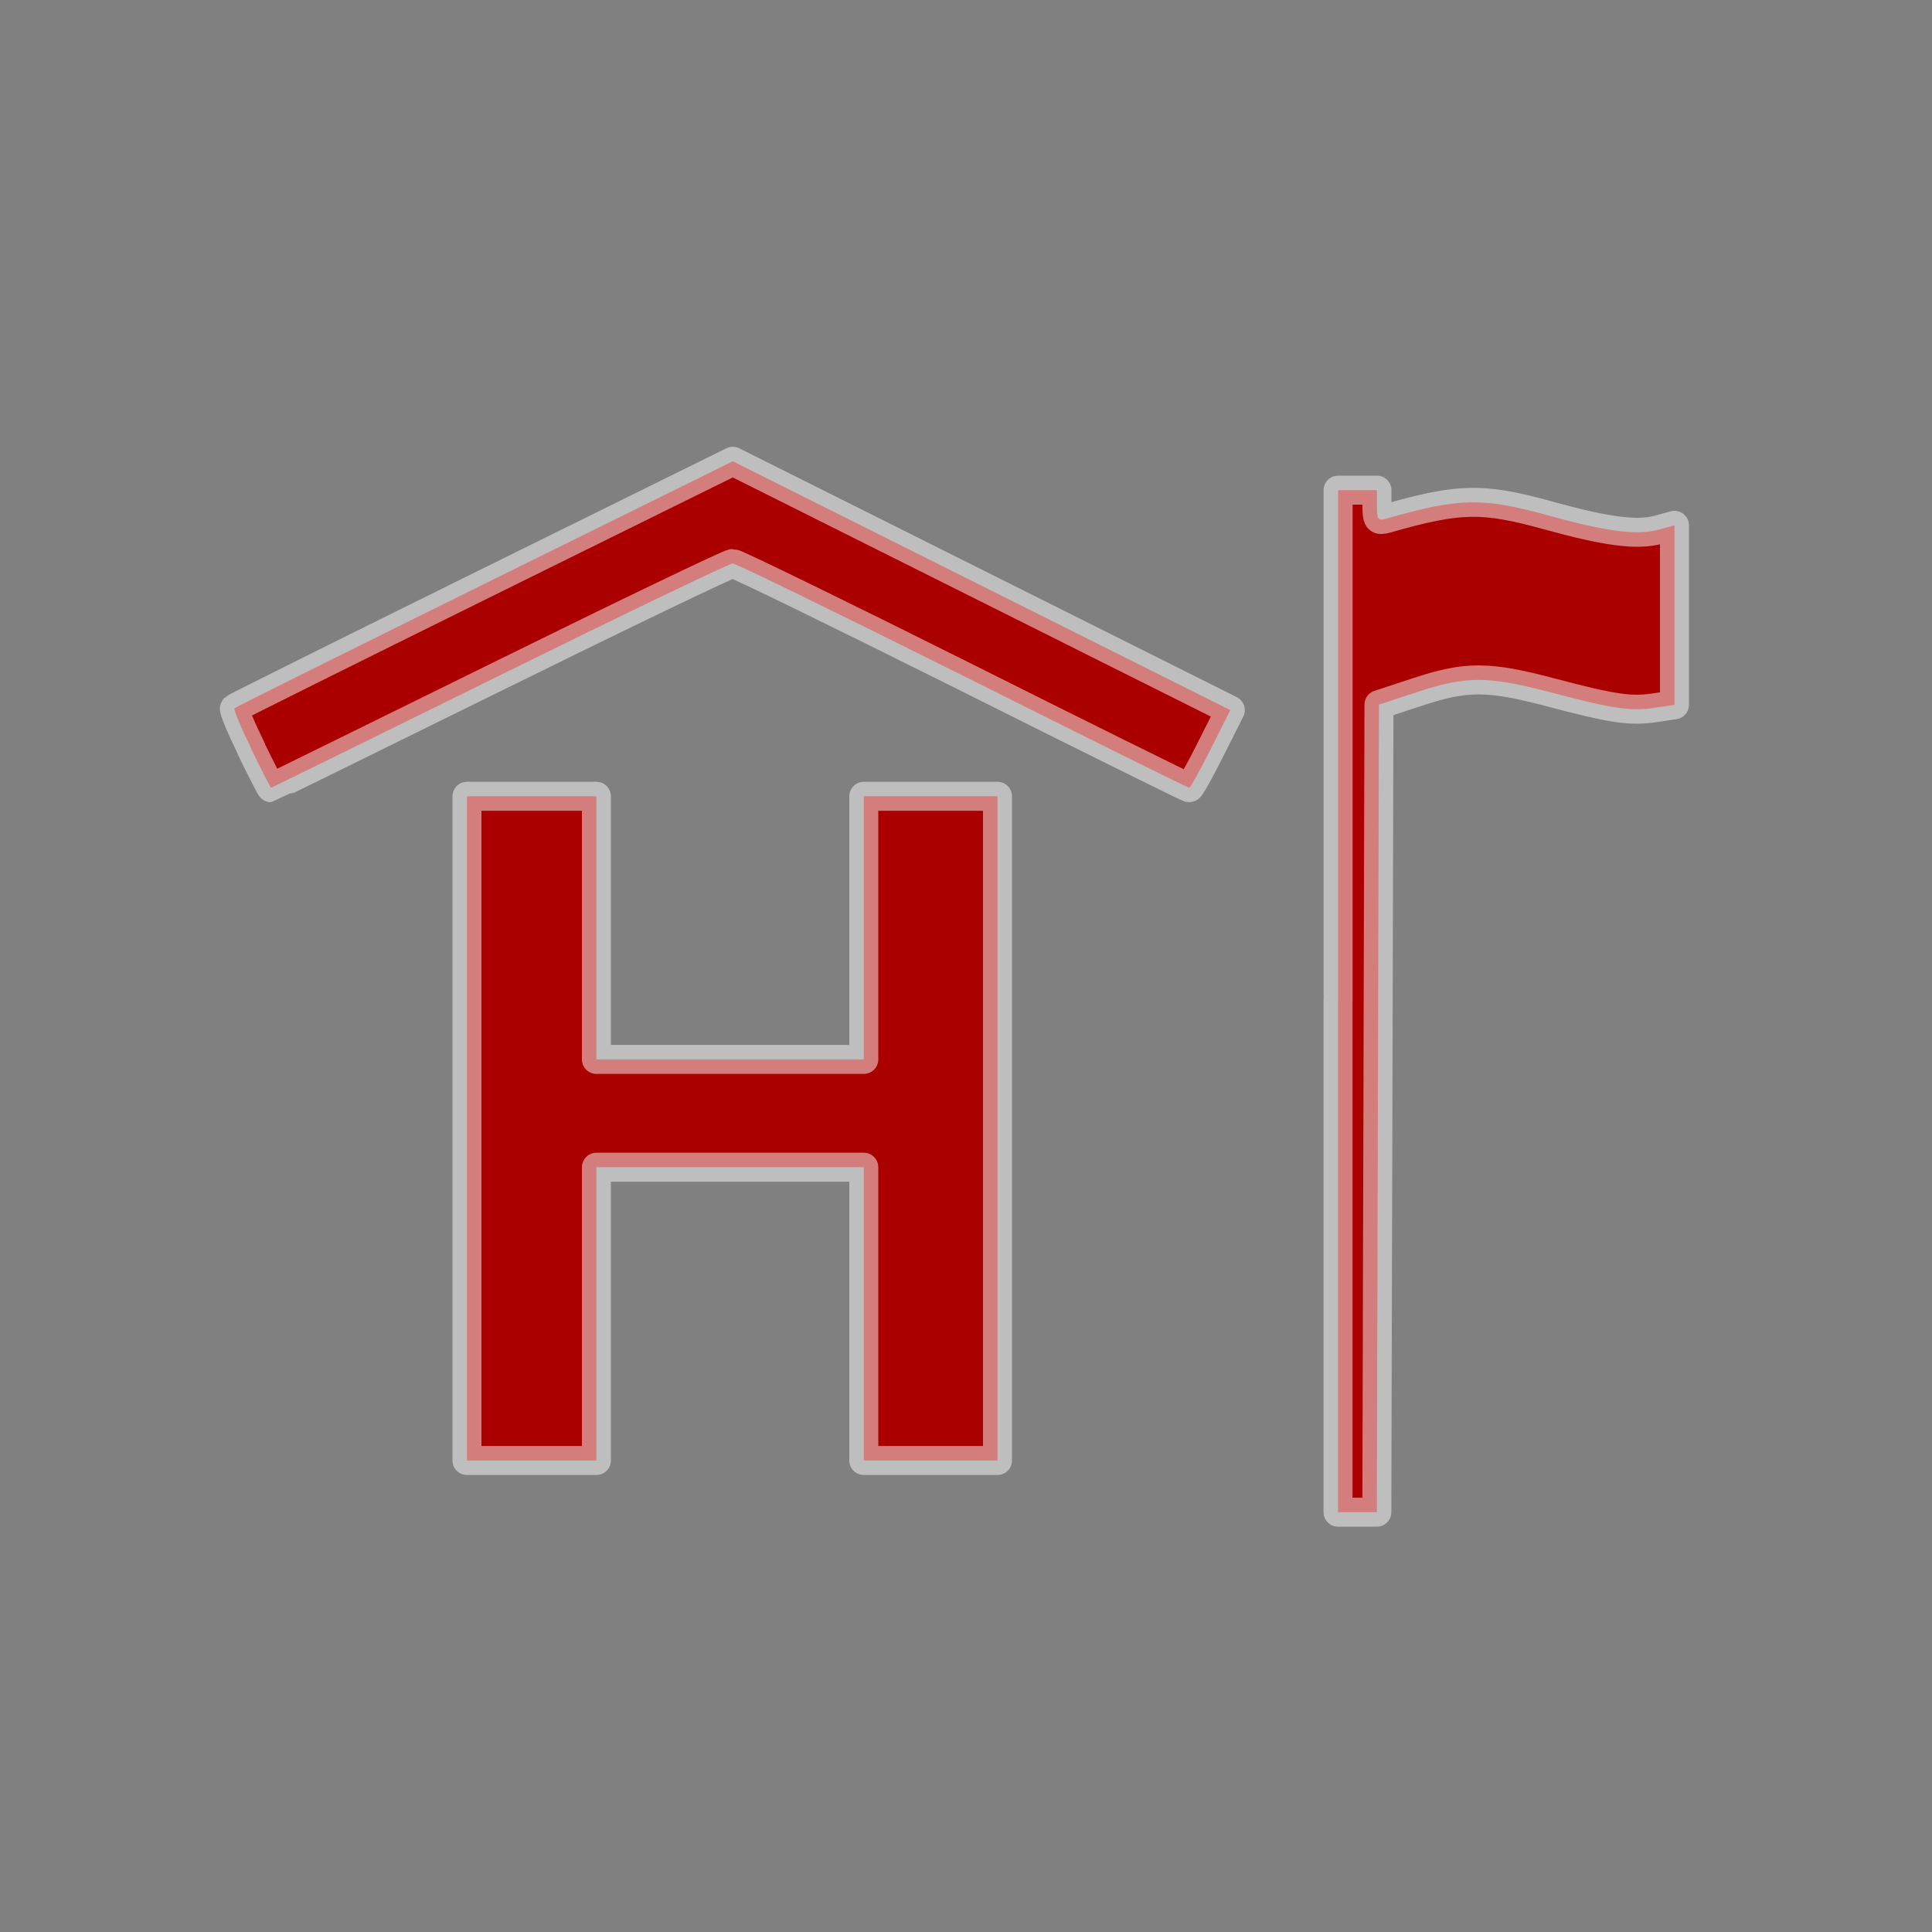 <?xml version="1.0" encoding="UTF-8" standalone="no"?>
<!-- Created with Inkscape (http://www.inkscape.org/) -->

<svg
   xmlns:dc="http://purl.org/dc/elements/1.1/"
   xmlns:cc="http://creativecommons.org/ns#"
   xmlns:rdf="http://www.w3.org/1999/02/22-rdf-syntax-ns#"
   xmlns:svg="http://www.w3.org/2000/svg"
   xmlns="http://www.w3.org/2000/svg"
   xmlns:sodipodi="http://sodipodi.sourceforge.net/DTD/sodipodi-0.dtd"
   xmlns:inkscape="http://www.inkscape.org/namespaces/inkscape"
   width="20"
   height="20"
   id="svg2"
   version="1.1"
   inkscape:version="0.48.5 r10040"
   sodipodi:docname="health_post_operational.svg">
  <rect width="100%" height="100%" fill="#808080" stroke="none"/>
  <defs
     id="defs4" />
  <sodipodi:namedview
     id="base"
     pagecolor="#ffffff"
     bordercolor="#666666"
     borderopacity="1.0"
     inkscape:pageopacity="0.0"
     inkscape:pageshadow="2"
     inkscape:zoom="31.678384"
     inkscape:cx="-1.5415753"
     inkscape:cy="9.8392633"
     inkscape:document-units="px"
     inkscape:current-layer="layer1"
     showgrid="false"
     fit-margin-top="0"
     fit-margin-left="0"
     fit-margin-right="0"
     fit-margin-bottom="0"
     inkscape:window-width="1920"
     inkscape:window-height="1018"
     inkscape:window-x="-8"
     inkscape:window-y="-8"
     inkscape:window-maximized="1" />
  <g
     inkscape:label="Layer 1"
     inkscape:groupmode="layer"
     id="layer1"
     transform="translate(-438.03,-399.326)">
    <g
       id="g3102"
       transform="translate(441.461,402.585)"
       style="stroke:#ffffff;stroke-opacity:0.49;stroke-width:0.3;stroke-miterlimit:4;stroke-dasharray:none" />
    <g
       id="g3104"
       transform="translate(441.461,402.585)"
       style="stroke:#ffffff;stroke-opacity:0.49;stroke-width:0.3;stroke-miterlimit:4;stroke-dasharray:none" />
    <g
       id="g3106"
       transform="translate(441.461,402.585)"
       style="stroke:#ffffff;stroke-opacity:0.49;stroke-width:0.3;stroke-miterlimit:4;stroke-dasharray:none" />
    <g
       id="g3108"
       transform="translate(441.461,402.585)"
       style="stroke:#ffffff;stroke-opacity:0.49;stroke-width:0.3;stroke-miterlimit:4;stroke-dasharray:none" />
    <g
       id="g3110"
       transform="translate(441.461,402.585)"
       style="stroke:#ffffff;stroke-opacity:0.49;stroke-width:0.3;stroke-miterlimit:4;stroke-dasharray:none" />
    <g
       id="g3112"
       transform="translate(441.461,402.585)"
       style="stroke:#ffffff;stroke-opacity:0.49;stroke-width:0.3;stroke-miterlimit:4;stroke-dasharray:none" />
    <g
       id="g3114"
       transform="translate(441.461,402.585)"
       style="stroke:#ffffff;stroke-opacity:0.49;stroke-width:0.3;stroke-miterlimit:4;stroke-dasharray:none" />
    <g
       id="g3116"
       transform="translate(441.461,402.585)"
       style="stroke:#ffffff;stroke-opacity:0.49;stroke-width:0.3;stroke-miterlimit:4;stroke-dasharray:none" />
    <g
       id="g3118"
       transform="translate(441.461,402.585)"
       style="stroke:#ffffff;stroke-opacity:0.49;stroke-width:0.3;stroke-miterlimit:4;stroke-dasharray:none" />
    <g
       id="g3120"
       transform="translate(441.461,402.585)"
       style="stroke:#ffffff;stroke-opacity:0.49;stroke-width:0.3;stroke-miterlimit:4;stroke-dasharray:none" />
    <g
       id="g3122"
       transform="translate(441.461,402.585)"
       style="stroke:#ffffff;stroke-opacity:0.49;stroke-width:0.3;stroke-miterlimit:4;stroke-dasharray:none" />
    <g
       id="g3124"
       transform="translate(441.461,402.585)"
       style="stroke:#ffffff;stroke-opacity:0.49;stroke-width:0.3;stroke-miterlimit:4;stroke-dasharray:none" />
    <g
       id="g3126"
       transform="translate(441.461,402.585)"
       style="stroke:#ffffff;stroke-opacity:0.49;stroke-width:0.3;stroke-miterlimit:4;stroke-dasharray:none" />
    <g
       id="g3128"
       transform="translate(441.461,402.585)"
       style="stroke:#ffffff;stroke-opacity:0.49;stroke-width:0.3;stroke-miterlimit:4;stroke-dasharray:none" />
    <g
       id="g3130"
       transform="translate(441.461,402.585)"
       style="stroke:#ffffff;stroke-opacity:0.49;stroke-width:0.3;stroke-miterlimit:4;stroke-dasharray:none" />
    <path
       style="fill:#aa0000;fill-opacity:1;stroke:#ffffff;stroke-width:0.3;stroke-linecap:square;stroke-linejoin:round;stroke-miterlimit:4;stroke-opacity:0.49;stroke-dasharray:none"
       d="m 442.864,411.007 0,-3.438 0.67,0 0.67,0 0,1.362 0,1.362 1.384,0 1.384,0 0,-1.362 0,-1.362 0.692,0 0.692,0 0,3.438 0,3.438 -0.692,0 -0.692,0 0,-1.518 0,-1.518 -1.384,0 -1.384,0 0,1.518 0,1.518 -0.67,0 -0.67,0 0,-3.438 z"
       id="path4572"
       inkscape:connector-curvature="0" />
    <path
       style="fill:#aa0000;fill-opacity:1;stroke:#ffffff;stroke-width:0.3;stroke-linecap:square;stroke-linejoin:round;stroke-miterlimit:4;stroke-opacity:0.49;stroke-dasharray:none"
       d="m 440.633,407.079 c -0.108,-0.22 -0.187,-0.41 -0.176,-0.421 0.011,-0.011 1.177,-0.591 2.59,-1.289 l 2.569,-1.268 2.575,1.288 2.575,1.288 -0.202,0.402 c -0.111,0.221 -0.212,0.402 -0.224,0.402 -0.012,0 -1.067,-0.522 -2.343,-1.161 -1.277,-0.638 -2.349,-1.161 -2.382,-1.161 -0.034,0 -1.121,0.522 -2.416,1.161 -1.295,0.638 -2.358,1.161 -2.363,1.161 -0.005,0 -0.097,-0.18 -0.205,-0.401 z"
       id="path4574"
       inkscape:connector-curvature="0" />
    <path
       style="fill:#aa0000;fill-opacity:1;stroke:#ffffff;stroke-width:0.3;stroke-linecap:square;stroke-linejoin:round;stroke-miterlimit:4;stroke-opacity:0.49;stroke-dasharray:none"
       d="m 451.882,409.69 0,-5.29 0.201,0 0.201,0 0,0.161 c 0,0.146 0.01,0.159 0.1,0.133 0.757,-0.216 0.993,-0.22 1.67,-0.033 0.606,0.168 0.923,0.209 1.143,0.149 l 0.167,-0.046 0,0.929 0,0.929 -0.205,0.031 c -0.25,0.037 -0.433,0.011 -1.078,-0.16 -0.645,-0.17 -0.87,-0.171 -1.374,-0.005 l -0.402,0.132 -0.011,4.18 -0.011,4.18 -0.201,0 -0.201,0 0,-5.29 z"
       id="path4576"
       inkscape:connector-curvature="0" />
  </g>
</svg>
